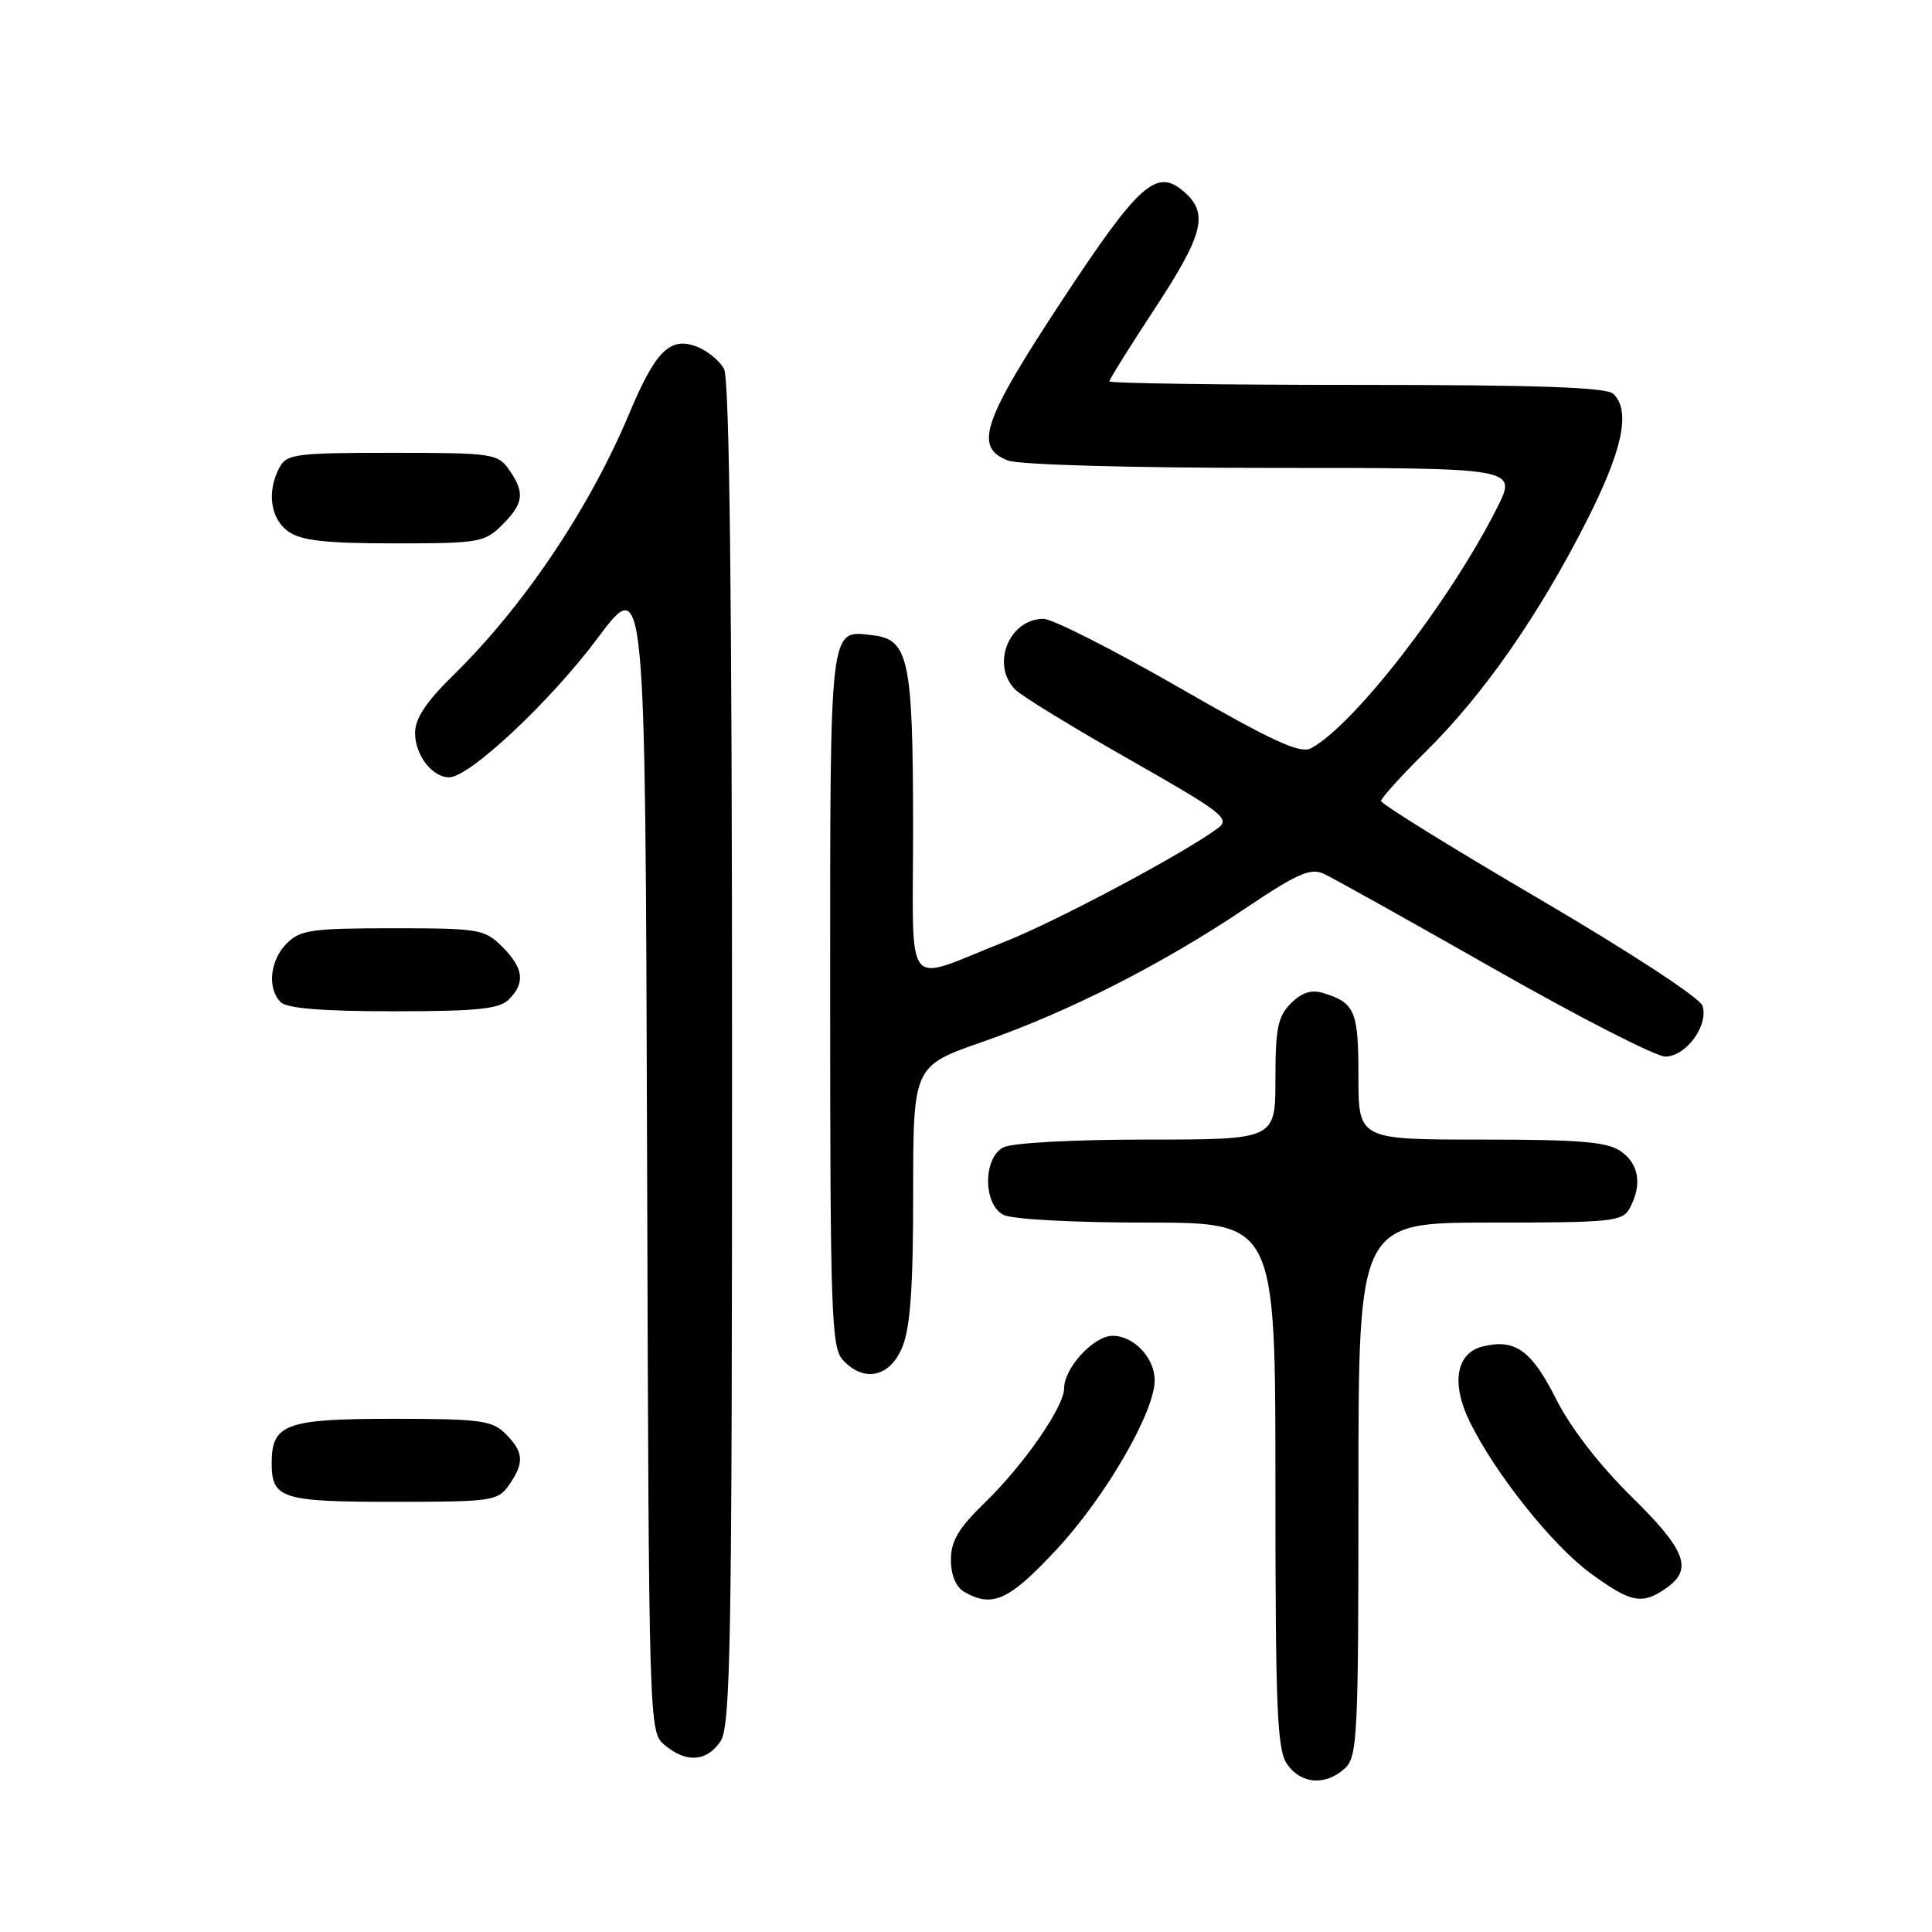 <?xml version="1.0" encoding="UTF-8" standalone="no"?>
<!DOCTYPE svg PUBLIC "-//W3C//DTD SVG 1.1//EN" "http://www.w3.org/Graphics/SVG/1.1/DTD/svg11.dtd" >
<svg xmlns="http://www.w3.org/2000/svg" xmlns:xlink="http://www.w3.org/1999/xlink" version="1.1" viewBox="0 0 256 256">
 <g >
 <path fill="currentColor"
d=" M 178.17 234.35 C 179.88 232.80 180.00 230.32 180.00 197.35 C 180.00 162.00 180.00 162.00 197.46 162.00 C 213.71 162.00 215.00 161.86 215.96 160.07 C 217.61 156.99 217.18 154.24 214.78 152.56 C 212.99 151.30 209.39 151.00 196.28 151.00 C 180.00 151.00 180.00 151.00 180.00 142.62 C 180.00 133.93 179.55 132.87 175.30 131.57 C 173.77 131.10 172.48 131.52 171.05 132.95 C 169.32 134.68 169.00 136.27 169.00 143.00 C 169.00 151.00 169.00 151.00 151.93 151.00 C 142.08 151.00 134.05 151.44 132.93 152.04 C 130.26 153.47 130.26 159.53 132.93 160.96 C 134.05 161.56 142.08 162.00 151.93 162.00 C 169.00 162.00 169.00 162.00 169.00 196.78 C 169.00 226.64 169.22 231.87 170.56 233.78 C 172.40 236.41 175.62 236.65 178.17 234.35 Z  M 95.44 230.78 C 96.82 228.81 97.00 218.50 97.00 139.71 C 97.00 79.00 96.66 50.24 95.94 48.89 C 95.36 47.80 93.72 46.46 92.30 45.92 C 88.78 44.58 86.85 46.50 83.36 54.84 C 78.10 67.37 69.38 80.35 60.07 89.46 C 56.44 93.02 55.00 95.20 55.00 97.14 C 55.00 100.05 57.27 103.00 59.52 103.00 C 62.20 103.00 72.94 92.93 79.18 84.57 C 85.50 76.10 85.50 76.10 85.74 152.80 C 85.98 229.50 85.98 229.50 88.10 231.25 C 90.97 233.62 93.57 233.45 95.44 230.78 Z  M 140.16 205.14 C 146.56 198.21 153.00 187.07 153.00 182.91 C 153.00 179.92 150.24 177.00 147.42 177.00 C 144.93 177.00 141.00 181.26 141.00 183.96 C 141.00 186.41 135.65 194.11 130.47 199.14 C 127.00 202.50 126.00 204.19 126.00 206.69 C 126.00 208.69 126.66 210.28 127.75 210.92 C 131.51 213.11 133.76 212.06 140.16 205.14 Z  M 220.78 210.44 C 224.37 207.93 223.42 205.43 216.13 198.26 C 211.88 194.07 208.08 189.15 206.16 185.32 C 202.92 178.90 200.73 177.35 196.44 178.42 C 192.94 179.30 192.26 183.30 194.74 188.37 C 198.09 195.22 205.67 204.74 210.73 208.45 C 216.09 212.38 217.59 212.68 220.78 210.44 Z  M 67.44 196.78 C 69.50 193.84 69.41 192.41 67.00 190.00 C 65.21 188.21 63.67 188.00 52.07 188.00 C 37.86 188.00 36.00 188.68 36.00 193.87 C 36.00 198.58 37.31 199.00 52.14 199.00 C 65.21 199.00 65.96 198.89 67.44 196.78 Z  M 119.55 178.53 C 120.62 175.97 121.00 170.66 121.00 158.16 C 121.00 141.25 121.00 141.25 130.25 138.03 C 141.55 134.10 154.08 127.73 165.04 120.35 C 171.85 115.77 173.65 114.97 175.39 115.77 C 176.55 116.30 186.70 121.97 197.94 128.36 C 209.18 134.76 219.40 140.00 220.66 140.00 C 223.40 140.00 226.42 135.88 225.59 133.27 C 225.26 132.23 215.97 126.16 204.00 119.14 C 192.45 112.38 183.00 106.52 183.00 106.14 C 183.00 105.75 185.72 102.75 189.04 99.47 C 196.56 92.04 203.83 81.62 210.14 69.22 C 215.00 59.68 216.11 54.51 213.80 52.20 C 212.92 51.32 203.98 51.00 179.80 51.00 C 161.76 51.00 147.00 50.79 147.00 50.53 C 147.00 50.27 149.70 45.94 153.00 40.92 C 159.41 31.16 160.15 28.35 157.04 25.54 C 153.31 22.16 151.07 24.11 140.75 39.77 C 130.18 55.81 129.00 59.29 133.57 61.02 C 135.04 61.59 149.92 62.00 168.58 62.00 C 201.03 62.00 201.03 62.00 198.39 67.25 C 192.12 79.69 179.43 96.09 173.71 99.15 C 172.29 99.92 168.62 98.23 156.16 91.06 C 147.49 86.08 139.45 82.00 138.27 82.00 C 133.70 82.00 131.26 88.11 134.53 91.38 C 135.36 92.22 142.17 96.39 149.64 100.63 C 162.08 107.71 163.07 108.48 161.36 109.75 C 156.85 113.10 139.85 122.15 133.00 124.84 C 119.48 130.15 121.00 132.11 120.99 109.32 C 120.97 87.42 120.40 84.72 115.67 84.18 C 109.83 83.50 110.00 82.08 110.00 132.29 C 110.00 173.74 110.17 178.53 111.65 180.17 C 114.43 183.23 117.89 182.52 119.55 178.53 Z  M 67.43 132.43 C 69.63 130.22 69.39 128.30 66.55 125.45 C 64.21 123.12 63.50 123.00 52.05 123.00 C 41.33 123.00 39.78 123.22 38.00 125.00 C 35.76 127.24 35.38 130.98 37.20 132.80 C 38.02 133.62 42.78 134.00 52.13 134.00 C 63.28 134.00 66.15 133.70 67.43 132.43 Z  M 66.55 69.55 C 69.41 66.69 69.58 65.27 67.44 62.22 C 65.96 60.11 65.22 60.00 51.98 60.00 C 39.25 60.00 37.98 60.16 37.04 61.93 C 35.32 65.13 35.83 68.77 38.22 70.44 C 39.93 71.64 43.19 72.00 52.27 72.00 C 63.49 72.00 64.22 71.87 66.55 69.55 Z "/>
</g>
</svg>